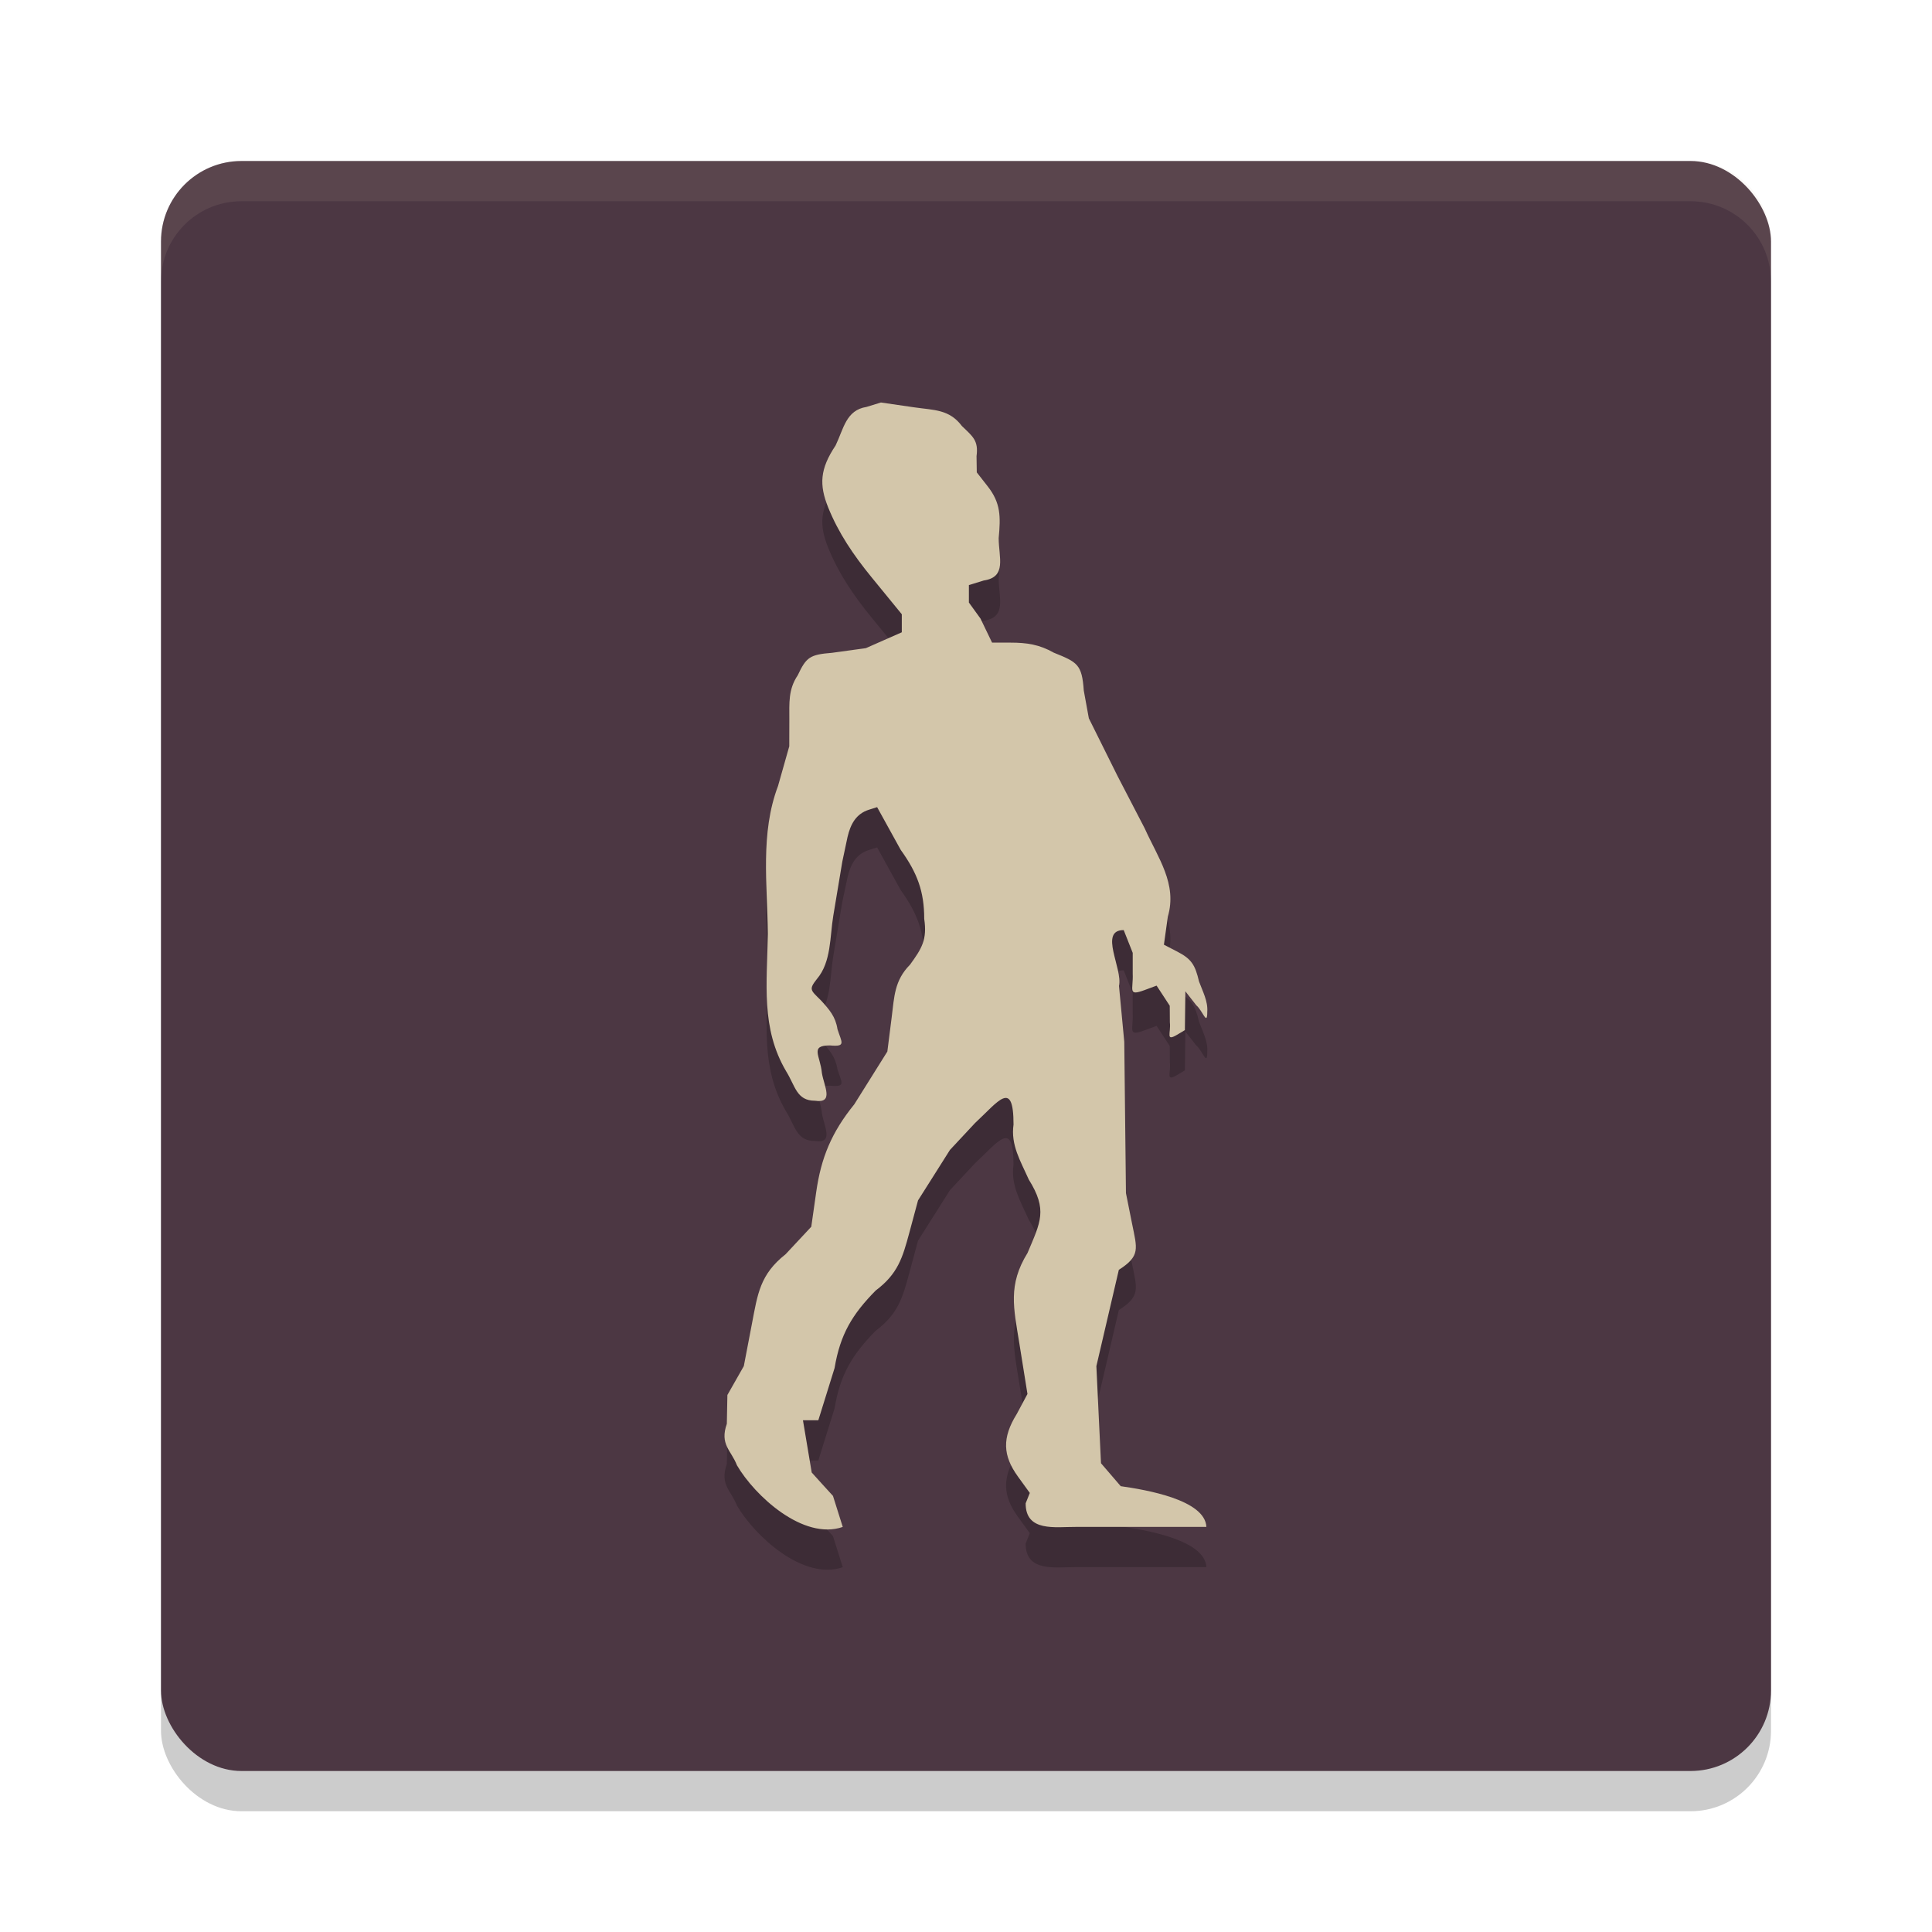 <svg xmlns="http://www.w3.org/2000/svg" width="48" height="48" version="1">
 <rect style="opacity:0.2" width="40" height="40" x="4" y="5" rx="2" ry="2"/>
 <rect style="fill:#4c3743" width="40" height="40" x="4" y="4" rx="2" ry="2"/>
 <path fill="#d3c6aa" opacity=".1" d="m6 4c-1.108 0-2 0.892-2 2v1c0-1.108 0.892-2 2-2h36c1.108 0 2 0.892 2 2v-1c0-1.108-0.892-2-2-2h-36z"/>
 <path style="opacity:0.2" d="m 21.886,11 -0.358,0.11 c -0.51,0.08 -0.568,0.544 -0.768,0.958 -0.39,0.583 -0.412,0.975 -0.182,1.545 0.255,0.628 0.617,1.167 1.075,1.728 l 0.752,0.92 v 0.224 0.224 l -0.447,0.197 -0.446,0.197 -0.842,0.116 c -0.548,0.044 -0.638,0.107 -0.85,0.557 -0.24,0.357 -0.208,0.693 -0.209,1.103 l -0.002,0.663 -0.279,0.985 c -0.445,1.18 -0.265,2.438 -0.253,3.671 -0.019,1.241 -0.177,2.345 0.455,3.418 0.23,0.371 0.258,0.731 0.716,0.731 0.478,0.073 0.226,-0.36 0.172,-0.687 -0.039,-0.435 -0.31,-0.687 0.2,-0.687 0.412,0.04 0.289,-0.078 0.187,-0.403 -0.048,-0.313 -0.201,-0.485 -0.408,-0.713 -0.256,-0.257 -0.316,-0.267 -0.101,-0.537 0.357,-0.421 0.318,-1.048 0.405,-1.57 l 0.224,-1.343 0.13,-0.613 c 0.074,-0.314 0.208,-0.575 0.532,-0.677 l 0.203,-0.064 0.585,1.06 c 0.417,0.58 0.585,1.04 0.585,1.714 0.077,0.517 -0.06,0.737 -0.352,1.139 -0.392,0.396 -0.392,0.802 -0.458,1.322 l -0.106,0.837 -0.822,1.312 c -0.567,0.699 -0.825,1.331 -0.945,2.176 l -0.123,0.865 -0.637,0.682 c -0.639,0.504 -0.695,0.986 -0.838,1.731 l -0.201,1.049 -0.204,0.359 -0.204,0.359 -0.014,0.716 c -0.181,0.516 0.107,0.656 0.251,1.03 0.44,0.756 1.648,1.873 2.629,1.532 l -0.116,-0.368 -0.127,-0.403 -0.264,-0.291 -0.264,-0.291 -0.109,-0.649 -0.109,-0.649 h 0.191 0.191 l 0.404,-1.298 c 0.14,-0.842 0.443,-1.338 1.021,-1.925 0.551,-0.414 0.668,-0.813 0.835,-1.433 l 0.217,-0.806 0.397,-0.627 0.396,-0.627 0.625,-0.67 c 0.574,-0.53 0.955,-1.102 0.955,0.039 -0.073,0.511 0.175,0.907 0.378,1.365 0.473,0.757 0.294,1.055 -0.03,1.825 -0.491,0.795 -0.345,1.367 -0.205,2.238 l 0.203,1.266 -0.265,0.496 c -0.371,0.595 -0.348,1.036 0.029,1.557 l 0.294,0.406 -0.103,0.258 c -0.002,0.718 0.741,0.582 1.247,0.586 h 3.243 c -0.031,-0.675 -1.504,-0.923 -2.128,-1.012 l -0.245,-0.285 -0.245,-0.285 -0.058,-1.206 -0.057,-1.206 0.279,-1.196 0.279,-1.197 c 0.542,-0.347 0.453,-0.526 0.329,-1.146 l -0.152,-0.759 -0.021,-1.88 -0.021,-1.88 -0.131,-1.388 c 0.098,-0.43 -0.51,-1.388 0.117,-1.388 l 0.112,0.283 0.112,0.283 v 0.517 c 0.017,0.4 -0.133,0.566 0.296,0.407 l 0.297,-0.11 0.164,0.25 0.163,0.25 0.003,0.413 c 0.03,0.271 -0.117,0.485 0.188,0.303 l 0.185,-0.111 0.006,-0.482 0.006,-0.482 0.272,0.348 c 0.16,0.135 0.272,0.53 0.272,0.161 0.02,-0.265 -0.116,-0.509 -0.205,-0.754 -0.096,-0.406 -0.183,-0.557 -0.538,-0.74 l -0.334,-0.173 0.097,-0.696 C 29.253,22.958 28.772,22.319 28.439,21.579 L 27.764,20.278 27.409,19.562 27.053,18.846 26.927,18.155 C 26.883,17.503 26.765,17.451 26.183,17.215 25.821,17.01 25.509,16.966 25.107,16.966 H 24.648 L 24.36,16.368 24.072,15.97 v -0.217 -0.217 l 0.37,-0.114 c 0.58,-0.087 0.37,-0.576 0.37,-1.052 0.051,-0.54 0.051,-0.874 -0.272,-1.286 l -0.272,-0.348 -0.006,-0.403 c 0.052,-0.389 -0.092,-0.487 -0.363,-0.748 -0.314,-0.417 -0.686,-0.393 -1.186,-0.465 z"/>
 <path style="fill:#d3c6aa" d="m 21.886,10 -0.358,0.11 c -0.51,0.08 -0.568,0.544 -0.768,0.958 -0.39,0.583 -0.412,0.975 -0.182,1.545 0.255,0.628 0.617,1.167 1.075,1.728 l 0.752,0.92 v 0.224 0.224 l -0.447,0.197 -0.446,0.197 -0.842,0.116 c -0.548,0.044 -0.638,0.107 -0.85,0.557 -0.24,0.357 -0.208,0.693 -0.209,1.103 l -0.002,0.663 -0.279,0.985 c -0.445,1.18 -0.265,2.438 -0.253,3.671 -0.019,1.241 -0.177,2.345 0.455,3.418 0.23,0.371 0.258,0.731 0.716,0.731 0.478,0.073 0.226,-0.36 0.172,-0.687 -0.039,-0.435 -0.31,-0.687 0.2,-0.687 0.412,0.04 0.289,-0.078 0.187,-0.403 -0.048,-0.313 -0.201,-0.485 -0.408,-0.713 -0.256,-0.257 -0.316,-0.267 -0.101,-0.537 0.357,-0.421 0.318,-1.048 0.405,-1.57 l 0.224,-1.343 0.13,-0.613 c 0.074,-0.314 0.208,-0.575 0.532,-0.677 l 0.203,-0.064 0.585,1.06 c 0.417,0.58 0.585,1.04 0.585,1.714 0.077,0.517 -0.06,0.737 -0.352,1.139 -0.392,0.396 -0.392,0.802 -0.458,1.322 l -0.106,0.837 -0.822,1.312 c -0.567,0.699 -0.825,1.331 -0.945,2.176 l -0.123,0.865 -0.637,0.682 c -0.639,0.504 -0.695,0.986 -0.838,1.731 l -0.201,1.049 -0.204,0.359 -0.204,0.359 -0.014,0.716 c -0.181,0.516 0.107,0.656 0.251,1.03 0.44,0.756 1.648,1.873 2.629,1.532 l -0.116,-0.368 -0.127,-0.403 L 20.43,36.875 20.167,36.584 20.058,35.935 19.949,35.286 h 0.191 0.191 l 0.404,-1.298 c 0.14,-0.842 0.443,-1.338 1.021,-1.925 0.551,-0.414 0.668,-0.813 0.835,-1.433 l 0.217,-0.806 0.397,-0.627 0.396,-0.627 0.625,-0.67 c 0.574,-0.53 0.955,-1.102 0.955,0.039 -0.073,0.511 0.175,0.907 0.378,1.365 0.473,0.757 0.294,1.055 -0.03,1.825 -0.491,0.795 -0.345,1.367 -0.205,2.238 l 0.203,1.266 -0.265,0.496 c -0.371,0.595 -0.348,1.036 0.029,1.557 l 0.294,0.406 -0.103,0.258 c -0.002,0.718 0.741,0.582 1.247,0.586 h 3.243 c -0.031,-0.675 -1.504,-0.923 -2.128,-1.012 l -0.245,-0.285 -0.245,-0.285 -0.058,-1.206 -0.057,-1.206 0.279,-1.196 0.279,-1.197 c 0.542,-0.347 0.453,-0.526 0.329,-1.146 l -0.152,-0.759 -0.021,-1.88 -0.021,-1.88 -0.131,-1.388 c 0.098,-0.43 -0.51,-1.388 0.117,-1.388 l 0.112,0.283 0.112,0.283 v 0.517 c 0.017,0.4 -0.133,0.566 0.296,0.407 l 0.297,-0.11 0.164,0.25 0.163,0.25 0.003,0.413 c 0.03,0.271 -0.117,0.485 0.188,0.303 l 0.185,-0.111 0.006,-0.482 0.006,-0.482 0.272,0.348 c 0.16,0.135 0.272,0.53 0.272,0.161 0.02,-0.265 -0.116,-0.509 -0.205,-0.754 -0.096,-0.406 -0.183,-0.557 -0.538,-0.74 l -0.334,-0.173 0.097,-0.696 C 29.253,21.958 28.772,21.319 28.439,20.579 l -0.675,-1.301 -0.356,-0.716 -0.356,-0.716 -0.126,-0.69 c -0.044,-0.653 -0.162,-0.705 -0.744,-0.94 -0.362,-0.205 -0.674,-0.25 -1.076,-0.25 h -0.458 l -0.288,-0.598 -0.288,-0.398 v -0.217 -0.217 l 0.37,-0.114 c 0.58,-0.087 0.37,-0.576 0.37,-1.052 0.051,-0.54 0.051,-0.874 -0.272,-1.286 l -0.272,-0.348 -0.006,-0.403 c 0.052,-0.389 -0.092,-0.487 -0.363,-0.748 -0.314,-0.417 -0.686,-0.393 -1.186,-0.465 z"/>
</svg>
